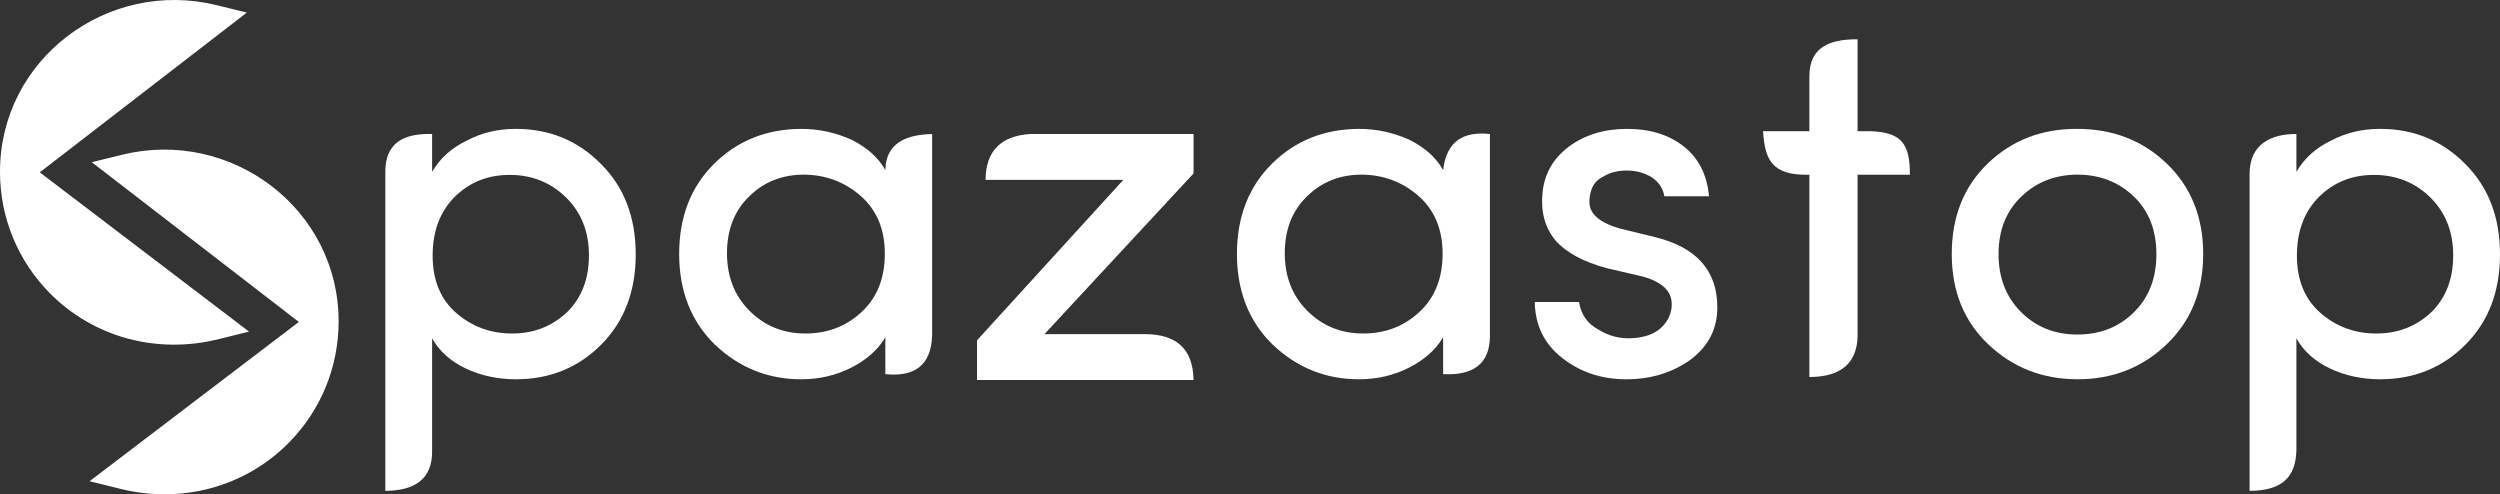 <?xml version="1.0" encoding="UTF-8"?>
<!DOCTYPE svg PUBLIC "-//W3C//DTD SVG 1.1//EN" "http://www.w3.org/Graphics/SVG/1.1/DTD/svg11.dtd">
<!-- Creator: CorelDRAW 2018 (64-Bit Evaluation Version) -->
<svg xmlns="http://www.w3.org/2000/svg" xml:space="preserve" width="61.151mm" height="12.09mm" version="1.1" style="shape-rendering:geometricPrecision; text-rendering:geometricPrecision; image-rendering:optimizeQuality; fill-rule:evenodd; clip-rule:evenodd"
viewBox="0 0 3818.57 754.93"
 xmlns:xlink="http://www.w3.org/1999/xlink">
 <rect x="0" y="0" width="3818.57" height="754.93" fill="#333333" stroke="none"/>
 <defs>
  <style type="text/css">
   <![CDATA[
    .str0 {stroke:white;stroke-width:12.49;stroke-miterlimit:22.926}
    .fil1 {fill:white}
    .fil0 {fill:white;fill-rule:nonzero}
   ]]>
  </style>
 </defs>
 <g id="Layer_x0020_1">
  <g id="_2685605883808">
   <path class="fil0" d="M694.85 300.37c-22.64,22.52 -34.03,52.49 -34.03,90.05 0,37.44 12.04,66.62 35.99,87.57 24.08,20.94 52.48,31.41 85.47,31.41 32.98,0 61.12,-10.99 84.29,-32.98 21.99,-21.86 32.99,-50.65 32.99,-86.38 0,-35.74 -11.52,-65.19 -34.56,-88.09 -23.17,-22.9 -51.7,-34.56 -85.34,-34.82 -33.77,-0.26 -62.05,10.87 -84.82,33.25zm-34.82 -95.68l0 57.72c12.05,-20.55 29.45,-36.39 52.48,-47.38 22.52,-12.17 47.65,-18.2 75.53,-18.2 51.17,0 94.5,17.8 129.84,53.53 35.47,35.34 53.14,81.42 53.14,138.09 0,56.67 -17.54,102.62 -52.75,137.96 -35.08,35.21 -78.53,52.88 -130.23,52.88 -27.88,0 -53.4,-5.5 -76.7,-16.49 -23.17,-11 -40.31,-26.45 -51.31,-46.07l0 171.35c0.79,44.9 -28.16,61.45 -71.47,61.63l0 -486.34c-0.47,-47.48 30.9,-59.8 71.47,-58.68z"/>
   <path class="fil0" d="M1316.18 476.41c23.56,-21.99 35.34,-51.57 35.34,-88.87 0,-37.3 -12.31,-66.75 -36.78,-88.22 -24.61,-21.46 -53.54,-32.33 -86.79,-32.59 -33.38,0 -61.25,11.13 -83.77,33.38 -22.51,21.99 -33.76,50.78 -33.76,86.64 0,35.74 11.51,65.19 34.55,88.09 23.04,23.04 51.44,34.55 85.21,34.55 33.77,0 62.43,-10.99 85.99,-32.98zm36.12 95.03l0 -56.28c-11.51,19.24 -28.92,34.68 -52.22,46.47 -23.3,11.78 -48.69,17.67 -76.44,17.67 -50.79,0 -94.9,-17.8 -132.2,-53.4 -35.99,-35.47 -54.06,-81.55 -54.06,-137.96 0,-56.54 17.8,-102.48 53.27,-137.7 35.61,-35.34 79.98,-53.14 133.12,-53.4 26.57,0 52.22,5.5 76.69,16.49 24.09,12.05 41.36,27.49 51.84,46.47 0.87,-39.86 29.14,-54.07 71.47,-55.1l0 308.4c-1.94,46.4 -28.28,62.74 -71.47,58.35z"/>
   <path class="fil0" d="M1573.13 204.69l249.95 0 0 60.2 -227.79 245.49 155.52 0c43.88,0.75 71.33,20.26 72.27,69.99l-330.76 0 0 -60.6 223.5 -245.08 -210.49 0c0.44,-44.82 24.17,-67.05 67.8,-69.99z"/>
   <path class="fil0" d="M2168.14 476.41c23.56,-21.99 35.34,-51.57 35.34,-88.87 0,-37.3 -12.31,-66.75 -36.78,-88.22 -24.61,-21.46 -53.54,-32.33 -86.79,-32.59 -33.38,0 -61.25,11.13 -83.77,33.38 -22.51,21.99 -33.76,50.78 -33.76,86.64 0,35.74 11.51,65.19 34.55,88.09 23.04,23.04 51.44,34.55 85.21,34.55 33.76,0 62.43,-10.99 85.99,-32.98zm36.12 95.03l0 -56.28c-11.51,19.24 -28.92,34.68 -52.22,46.47 -23.3,11.78 -48.69,17.67 -76.44,17.67 -50.79,0 -94.9,-17.8 -132.2,-53.4 -35.99,-35.47 -54.06,-81.55 -54.06,-137.96 0,-56.54 17.8,-102.48 53.27,-137.7 35.61,-35.34 79.98,-53.14 133.12,-53.4 26.56,0 52.22,5.5 76.69,16.49 24.09,12.05 41.36,27.49 51.84,46.47 5.19,-44.82 31.65,-59.45 71.47,-55.1l0 310.21c-0.78,40.11 -24.66,58.92 -71.47,56.54z"/>
   <path class="fil0" d="M2396.64 223.67c24.47,-17.93 54.05,-26.84 88.87,-26.84 34.68,0 63.48,8.9 86.12,26.71 22.77,17.8 35.73,43.19 38.75,76.18l-68.2 0c-2.1,-11.91 -8.38,-21.47 -18.85,-28.67 -11.52,-7.07 -24.22,-10.6 -38.35,-10.6 -14.01,0 -25.91,3 -35.6,9.03 -10.47,4.71 -17.02,12.96 -19.89,24.47 -2.75,11.52 -2.36,20.68 1.17,27.49 5.89,11.78 20.29,20.94 43.19,27.49l54.06 13.22c63.48,15.57 95.16,51.3 95.16,107.2 0,33.11 -13.74,59.82 -41.36,80.36 -27.88,19.76 -60.47,29.59 -97.78,29.59 -37.44,0 -69.89,-10.73 -97.51,-32.33 -27.61,-21.46 -41.62,-50 -42.14,-85.73l67.54 0c3.01,18.98 12.7,32.98 29.19,41.89 15.97,10.07 33.25,14.52 51.84,13.48 18.58,-1.05 32.98,-6.03 43.19,-14.92 10.21,-9.04 15.97,-19.89 17.28,-32.72 1.04,-12.83 -2.88,-23.04 -11.91,-30.76 -8.9,-7.72 -21.21,-13.35 -36.78,-16.89l-50.26 -11.65c-35.47,-9.55 -61.65,-23.55 -78.4,-42.28 -16.1,-19.37 -22.77,-43.59 -19.89,-72.77 2.75,-29.19 16.36,-52.75 40.58,-70.94z"/>
   <path class="fil0" d="M3259.31 477.06c22.9,-22.51 34.43,-52.09 34.43,-88.74 0,-36.78 -11.52,-66.1 -34.43,-88.09 -22.9,-22.12 -51.44,-33.25 -85.61,-33.51 -34.03,0 -62.69,11 -85.86,33.12 -23.43,22.25 -35.21,51.57 -35.21,88.08 0,36.39 11.52,65.97 34.43,88.74 22.9,22.9 51.57,34.29 85.99,34.29 34.55,0 63.35,-11.26 86.25,-33.9zm-85.86 102.23c-53.4,0 -98.69,-17.67 -136.13,-53.01 -37.43,-35.34 -56.15,-81.42 -56.15,-138.35 0,-56.94 18.46,-103.14 55.24,-138.48 36.78,-35.34 82.2,-52.88 136.39,-52.62 54.45,0 100,17.67 136.78,53.02 37.04,35.6 55.63,81.67 55.63,138.08 0,56.41 -18.58,102.35 -55.76,137.96 -37.17,35.6 -82.59,53.4 -135.99,53.4z"/>
   <path class="fil0" d="M3542.39 300.37c-22.64,22.52 -34.03,52.49 -34.03,90.05 0,37.44 12.04,66.62 35.99,87.57 24.08,20.94 52.48,31.41 85.47,31.41 32.99,0 61.13,-10.99 84.29,-32.98 21.99,-21.86 32.98,-50.65 32.98,-86.38 0,-35.74 -11.51,-65.19 -34.56,-88.09 -23.17,-22.9 -51.7,-34.56 -85.34,-34.82 -33.77,-0.26 -62.04,10.87 -84.82,33.25zm-34.81 -95.68l0 57.72c12.04,-20.55 29.45,-36.39 52.48,-47.38 22.52,-12.17 47.65,-18.2 75.53,-18.2 51.17,0 94.5,17.8 129.84,53.53 35.47,35.34 53.14,81.42 53.14,138.09 0,56.67 -17.54,102.62 -52.75,137.96 -35.08,35.21 -78.54,52.88 -130.23,52.88 -27.88,0 -53.4,-5.5 -76.71,-16.49 -23.17,-11 -40.31,-26.45 -51.3,-46.07l0 171.38c-1.16,40.74 -21.83,61.42 -71.47,61.6l0 -484.25c0,-45.34 32.88,-61.07 71.47,-60.77z"/>
   <path class="fil0" d="M2837.29 60l0 138.25 0 65.49 0 250.13c-0.86,37.13 -21.54,61.95 -73.58,61.95l0 -312.08 0 -65.49 0 -81.45c-0.18,-44.85 30.82,-57 73.58,-56.8z"/>
   <path class="fil1 str0" d="M50.49 263.26l315.72 240.31 -33.89 8.41c-91.09,22.6 -185.97,-1.84 -252.18,-69.01 -47.39,-48.08 -73.63,-112.06 -73.9,-179.56 -0.67,-168.89 160.57,-289.4 322.97,-249.52l33.74 8.29 -312.46 241.07z"/>
   <path class="fil1 str0" d="M466.72 491.76l-312.46 -241.07 33.74 -8.29c162.4,-39.88 323.64,80.62 322.97,249.52 -0.27,67.5 -26.52,131.48 -73.92,179.57 -66.21,67.17 -161.08,91.61 -252.16,69l-33.89 -8.41 315.73 -240.31z"/>
   <path class="fil0" d="M2836.69 200.36l19.62 0c46.67,1.56 61.26,17.62 60.9,66.55l-80.52 0 -74.77 0c-57,1 -66.18,-24.85 -69.01,-66.55l69.01 0 74.77 0z"/>
  </g>
 </g>
</svg>
